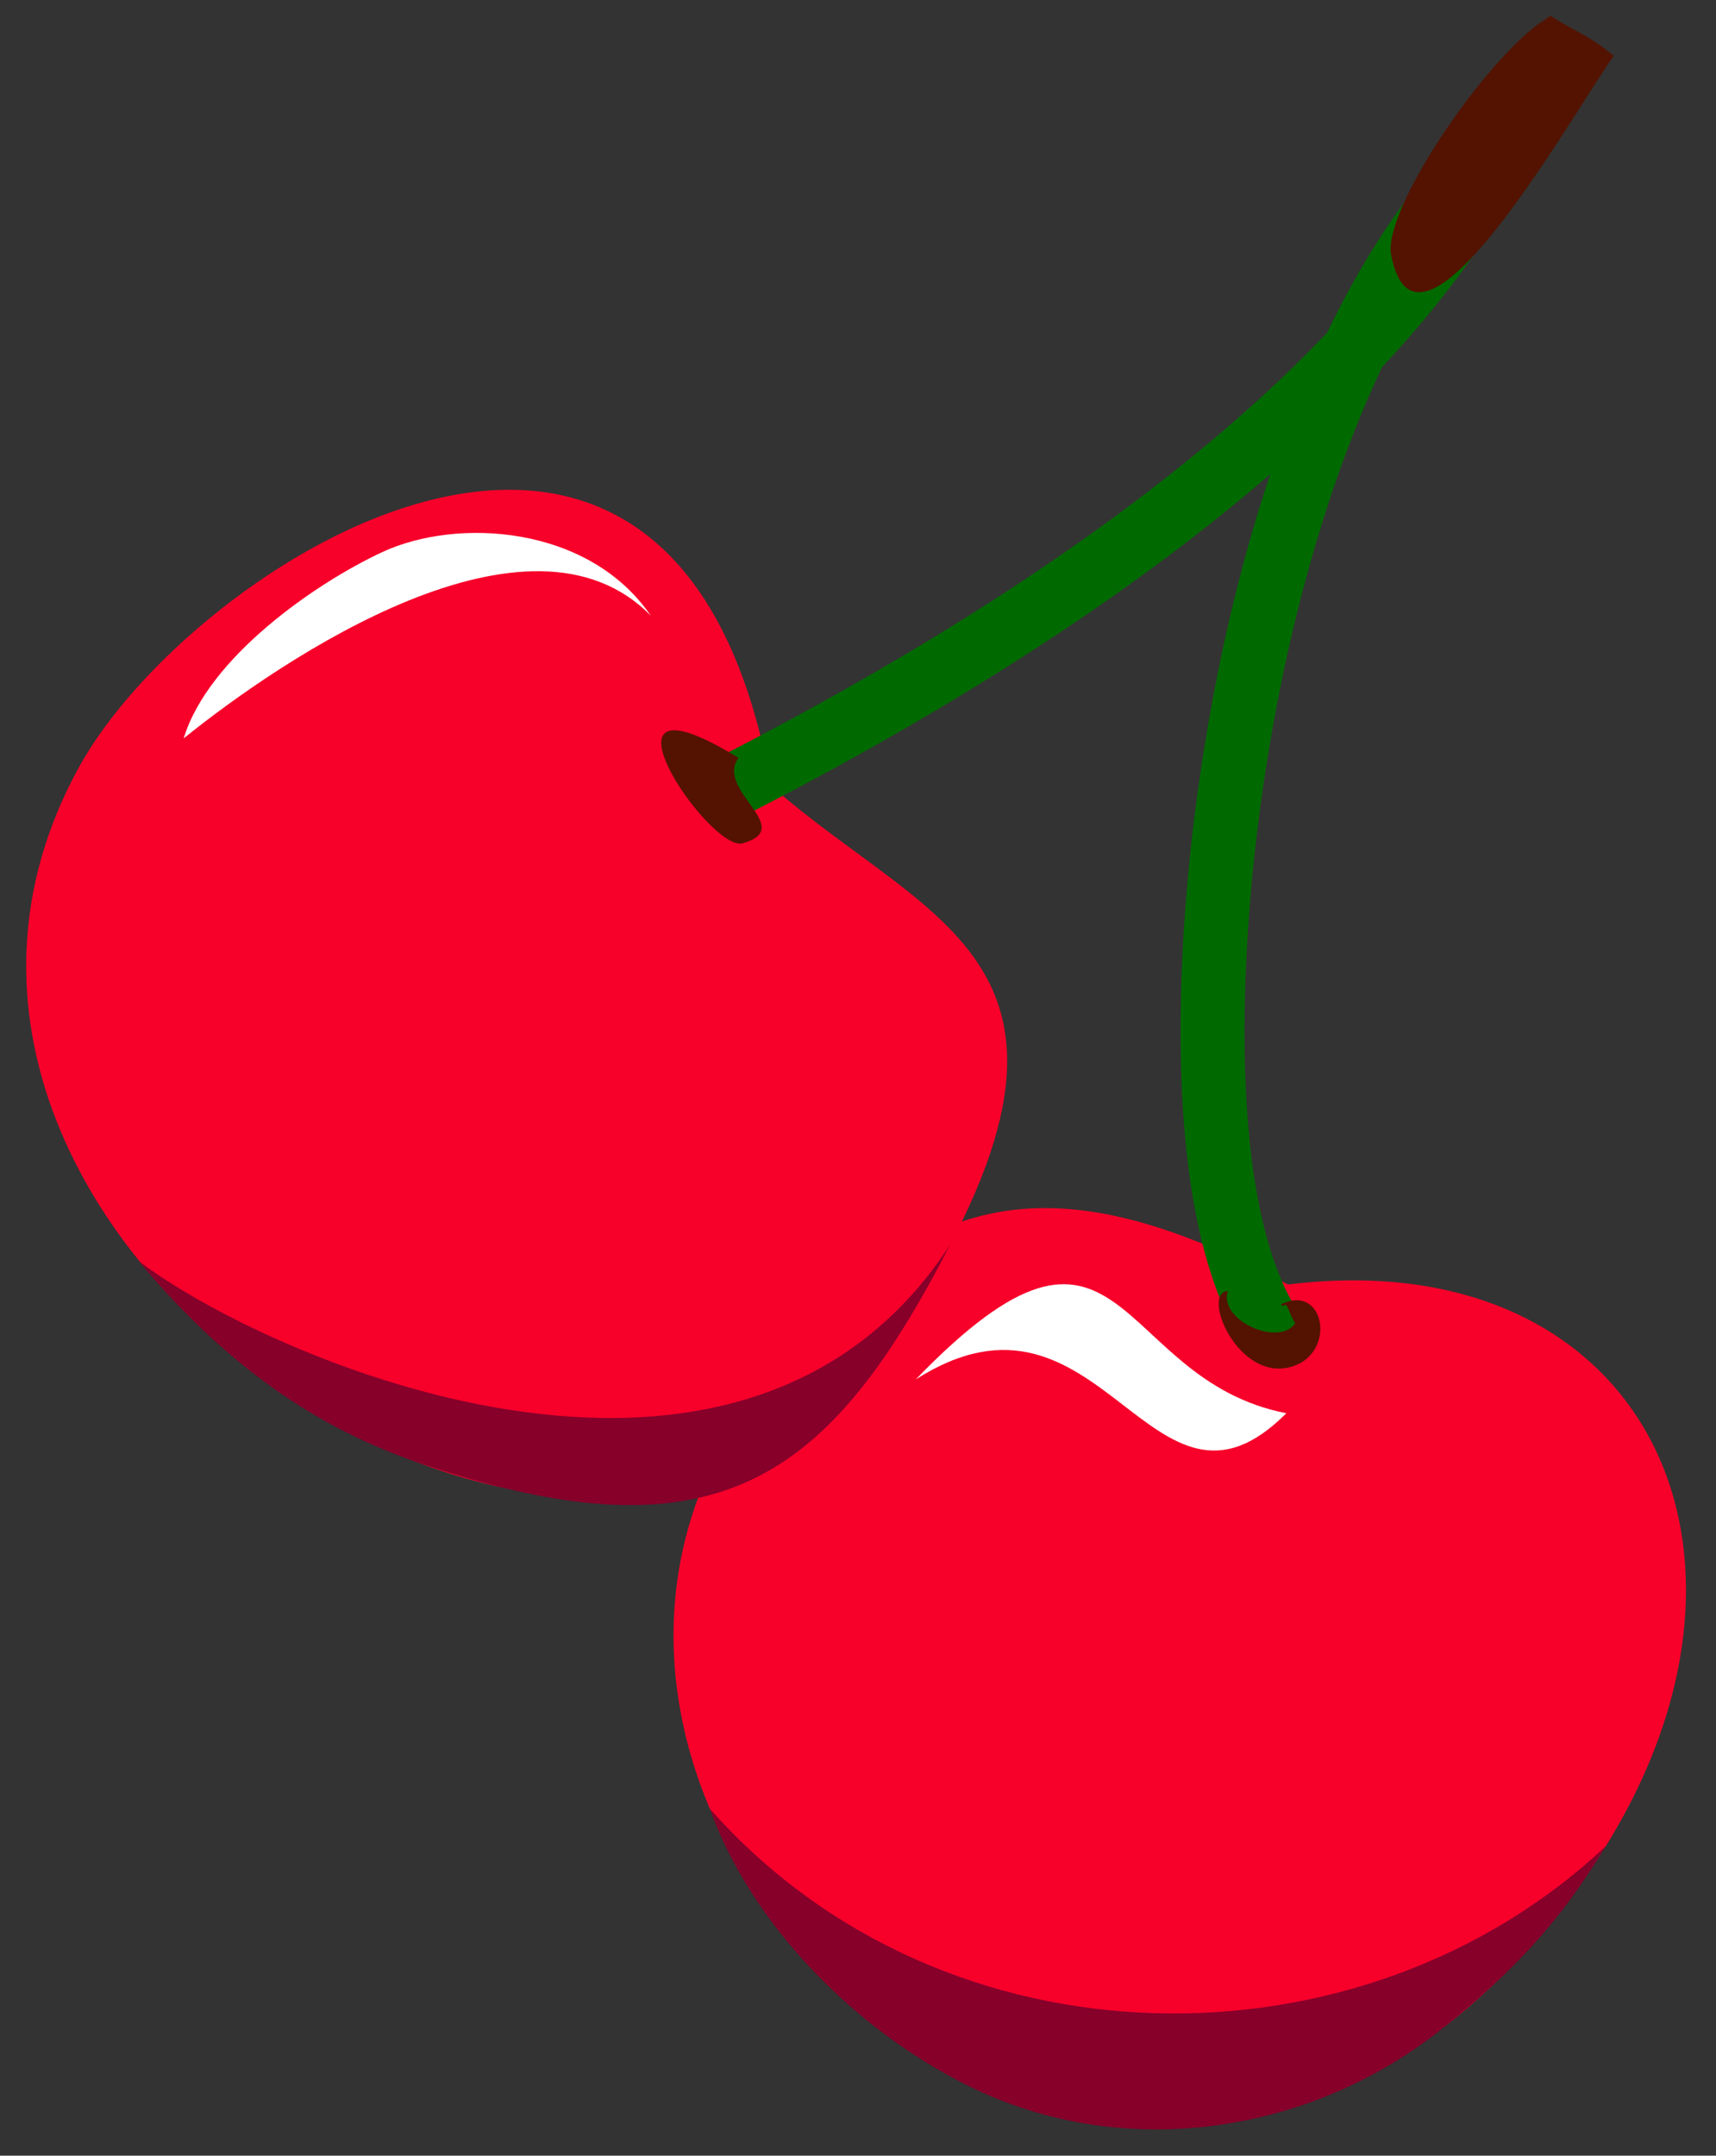 <?xml version="1.0" encoding="UTF-8" standalone="no"?>
<svg width="43px" height="54px" viewBox="0 0 43 54" version="1.1" xmlns="http://www.w3.org/2000/svg" xmlns:xlink="http://www.w3.org/1999/xlink" xmlns:sketch="http://www.bohemiancoding.com/sketch/ns">
    <rect x="0" y="0" width="43" height="54" fill="#333333" stroke="none"/>
    <!-- Generator: Sketch 3.4 (15588) - http://www.bohemiancoding.com/sketch -->
    <title>Object_01</title>
    <desc>Created with Sketch.</desc>
    <defs></defs>
    <g id="Page-1" stroke="none" stroke-width="1" fill="none" fill-rule="evenodd" sketch:type="MSPage">
        <g id="Artboard-7" sketch:type="MSArtboardGroup" transform="translate(-188, -242)">
            <g id="Object_01" sketch:type="MSLayerGroup" transform="translate(188, 242)">
                <path d="M32.273,32.177 C42.009,30.975 45.711,40.444 38.404,48.694 C27.288,61.24 10.559,44.971 19.33,34.37 C22.91,30.044 26.087,28.845 32.273,32.177" id="Fill-1" fill="#F7002A" sketch:type="MSShapeGroup"></path>
                <path d="M19.322,19.681 C23.435,23.32 28.621,24.145 22.251,33.785 C15.48,44.031 -4.649,31.294 1.976,19.222 C4.771,14.129 16.933,6.302 19.322,19.681" id="Fill-2" fill="#F7002A" sketch:type="MSShapeGroup"></path>
                <path d="M31.449,34.099 C29.616,31.765 29.455,27.14 29.643,23.67 C29.837,20.087 30.522,15.788 31.83,11.879 C27.743,15.408 22.767,18.34 18.533,20.495 L17.802,19.076 C22.862,16.5 29.006,12.8 33.253,8.338 C34.312,6.138 35.627,4.22 37.227,2.849 L38.56,1.706 L38.472,3.801 C37.541,5.702 36.211,7.507 34.628,9.202 C32.625,13.456 31.503,18.989 31.245,23.756 C31,28.276 31.521,31.601 32.713,33.117 L31.449,34.099" id="Fill-3" fill="#006A00" sketch:type="MSShapeGroup"></path>
                <path d="M16.309,15.425 C14.754,13.155 11.459,12.956 9.579,13.83 C7.913,14.605 5.218,16.467 4.603,18.496 C7.09,16.491 13.266,12.312 16.309,15.425" id="Fill-4" fill="#FFFFFF" sketch:type="MSShapeGroup"></path>
                <path d="M22.948,34.554 C28.2,29.125 27.847,34.546 32.233,35.402 C28.839,38.809 27.619,31.577 22.948,34.554" id="Fill-5" fill="#FFFFFF" sketch:type="MSShapeGroup"></path>
                <path d="M18.506,18.985 C14.529,16.548 17.775,21.358 18.608,21.125 C19.977,20.741 17.908,19.799 18.506,18.985" id="Fill-6" fill="#531300" sketch:type="MSShapeGroup"></path>
                <path d="M32.165,32.717 C32.254,32.581 32.304,32.926 32.457,33.148 C32.042,33.753 30.518,33.061 30.771,32.34 C30.074,32.368 31.033,34.683 32.408,34.222 C33.501,33.854 33.18,32.126 32.091,32.679" id="Fill-7" fill="#531300" sketch:type="MSShapeGroup"></path>
                <path d="M23.808,31.181 C20.782,37.057 17.979,39.194 10.487,36.641 C7.619,35.664 5.398,33.897 3.462,31.576 C6.507,33.931 18.501,39.335 23.808,31.181" id="Fill-8" fill="#86002A" sketch:type="MSShapeGroup"></path>
                <path d="M40.237,46.246 C34.125,52.011 23.658,51.952 17.787,45.308 C18.813,48.175 21.364,50.794 24.214,52.226 C28.153,54.206 32.892,53.448 36.191,50.776 C38.002,49.309 39.092,48.132 40.237,46.246" id="Fill-9" fill="#86002A" sketch:type="MSShapeGroup"></path>
                <path d="M38.849,0.393 C39.526,0.831 39.784,0.858 40.437,1.399 C39.355,2.929 35.513,9.797 34.858,6.379 C34.641,5.246 37.321,1.283 38.865,0.382 C39.071,0.232 38.455,0.712 38.609,0.569" id="Fill-10" fill="#531300" sketch:type="MSShapeGroup"></path>
            </g>
        </g>
    </g>
</svg>